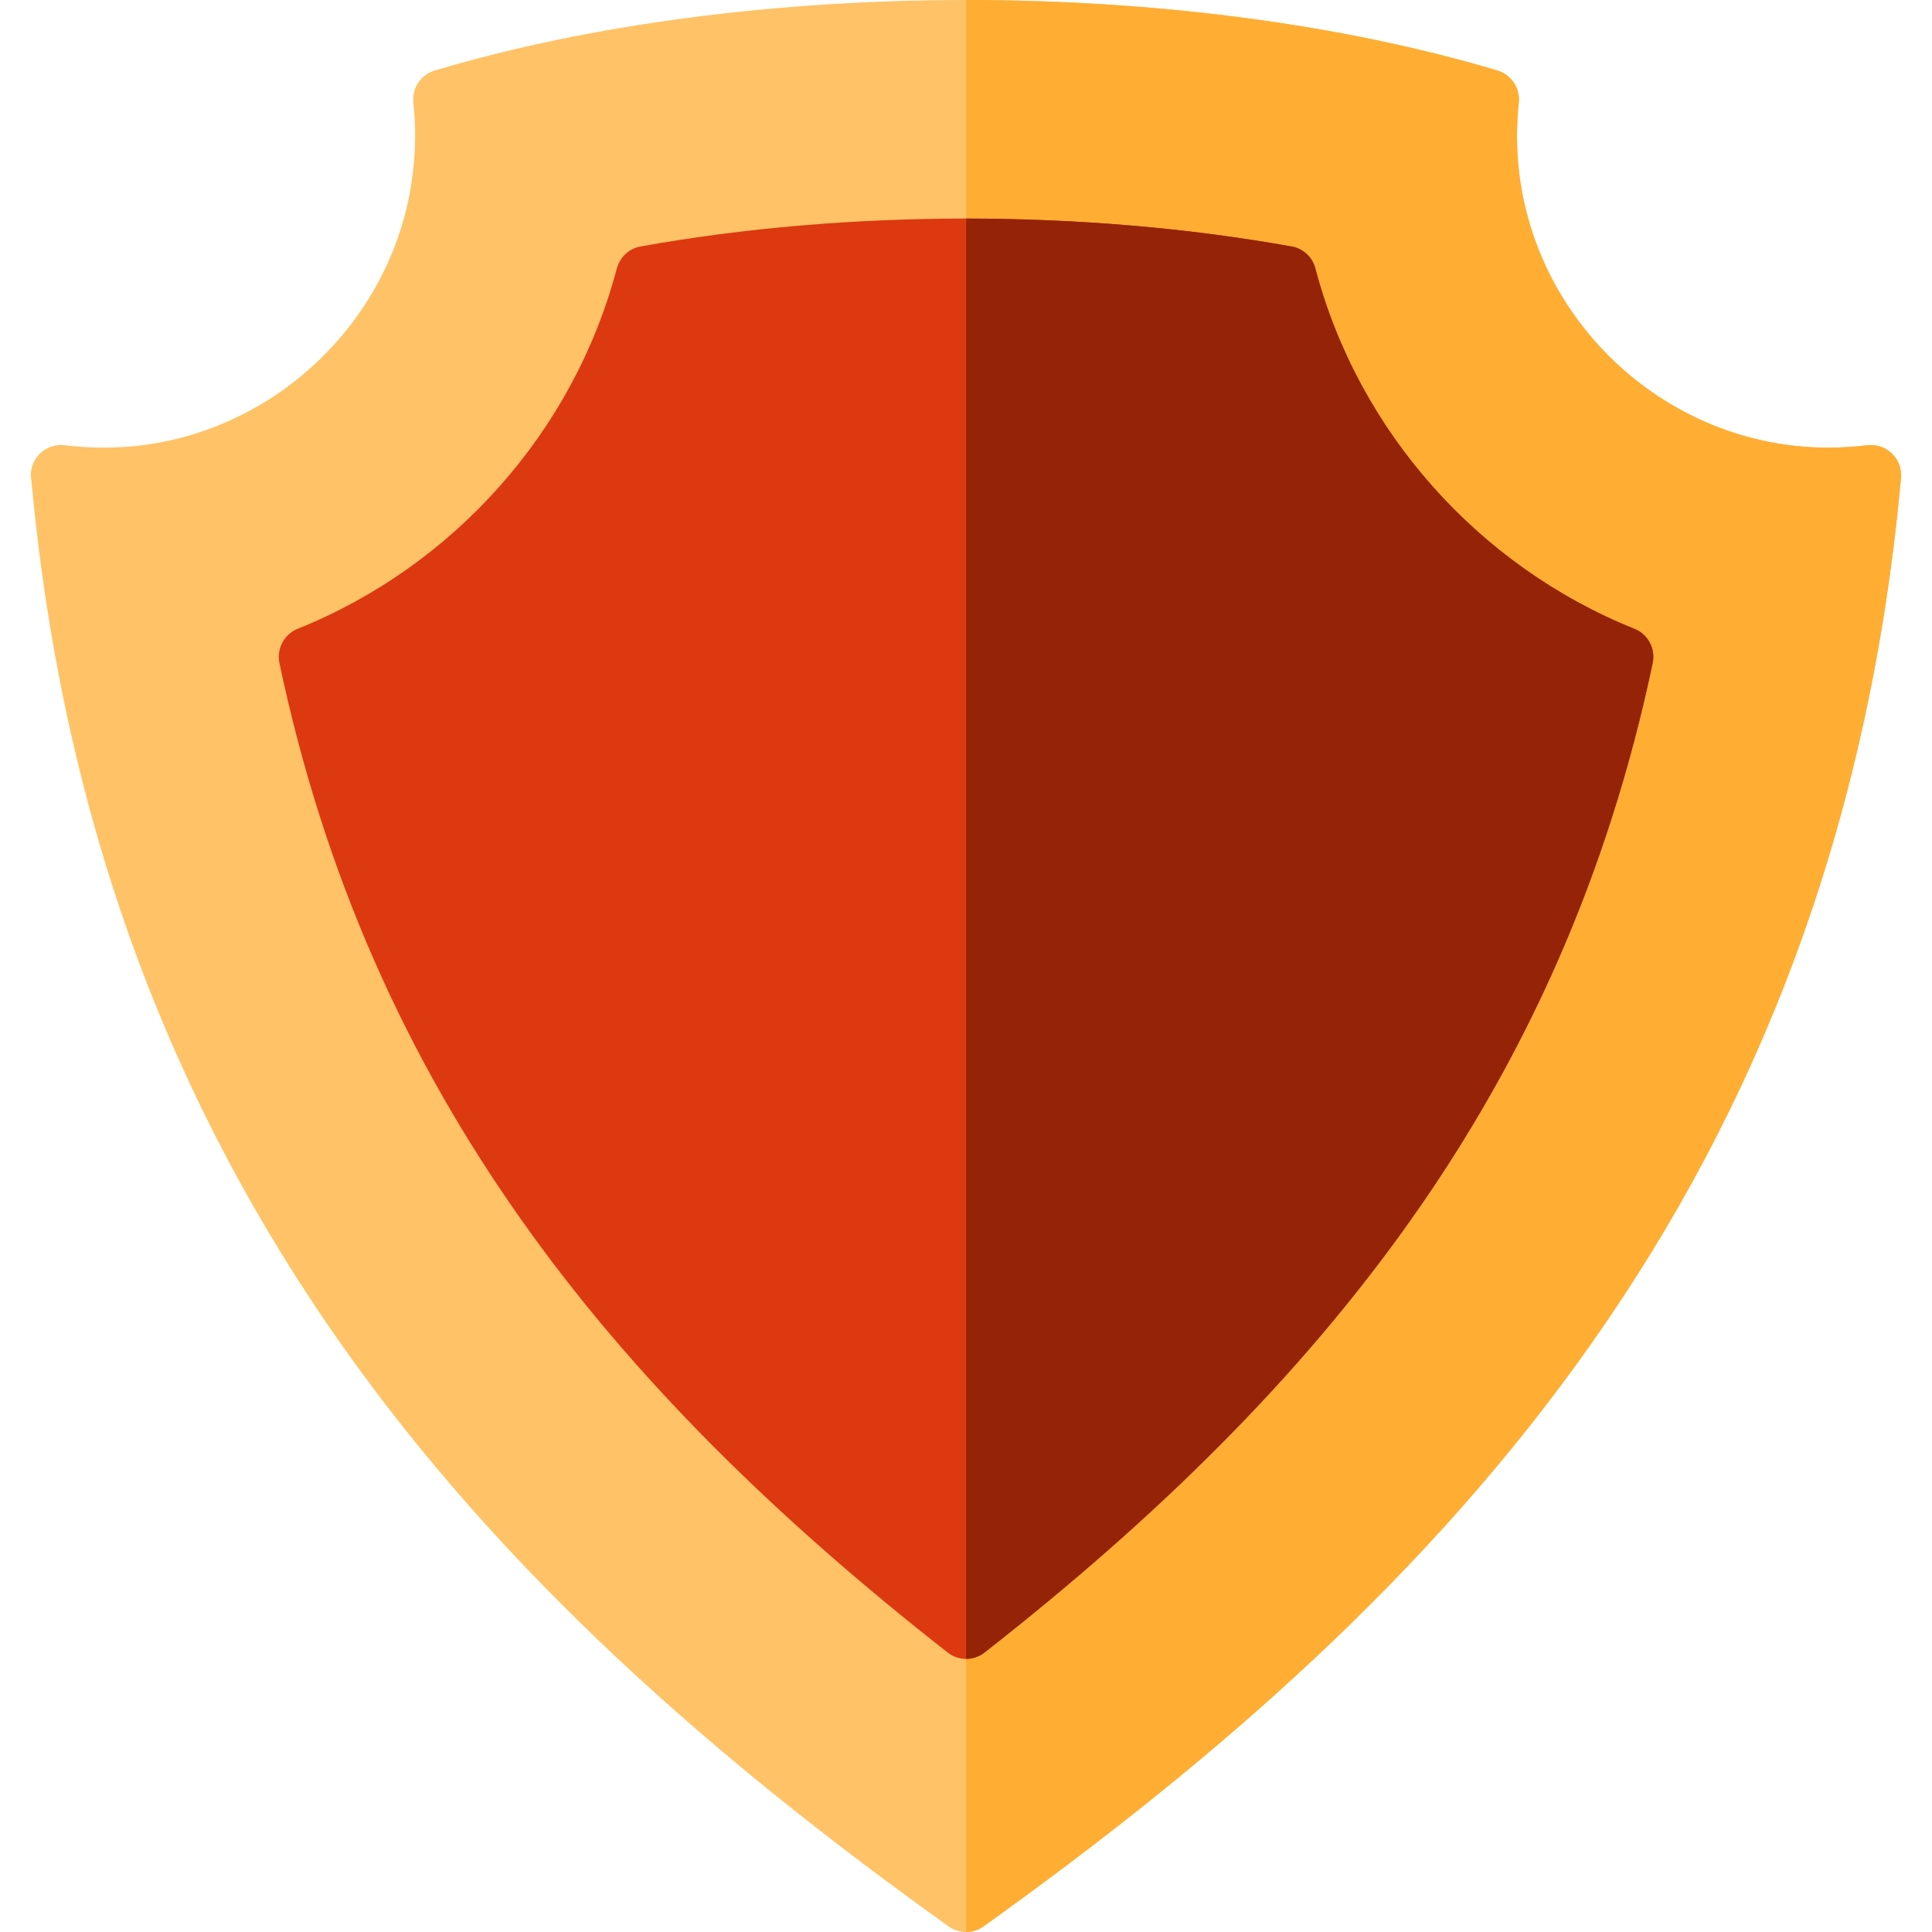 <svg id="Layer_1" enable-background="new 0 0 512 512" height="512" viewBox="0 0 512 512" width="512" xmlns="http://www.w3.org/2000/svg"><g><path d="m256.022.003c49.495 0 99.076 6.236 140.804 18.681 3.628 1.077 6.066 4.621 5.669 8.504-.68 6.435-.624 12.757.142 18.937 2.353 18.937 11.226 35.945 24.237 48.73 13.04 12.785 30.191 21.318 49.127 23.33 6.095.652 12.417.595 18.88-.198v.028c.567-.057 1.105-.085 1.701-.028 4.365.397 7.597 4.28 7.201 8.674-8.504 93.293-38.383 167.196-81.727 228.91-43.117 61.43-99.473 110.642-161.271 154.837-2.693 2.012-6.492 2.183-9.383.113-61.855-44.223-118.267-93.463-161.442-154.95-43.203-61.572-73.054-135.248-81.643-228.229-.142-.765-.17-1.559-.085-2.381.539-4.394 4.535-7.513 8.93-6.974 6.463.793 12.785.85 18.879.198 18.908-2.013 36.087-10.545 49.099-23.33 13.04-12.785 21.913-29.794 24.238-48.73.765-6.067.85-12.303.198-18.625-.567-3.856 1.786-7.654 5.641-8.816 41.729-12.445 91.309-18.681 140.805-18.681z" fill="#ffc266"/><path d="m256.05.003c49.495 0 99.048 6.236 140.776 18.681 3.628 1.077 6.066 4.621 5.669 8.504-.68 6.435-.624 12.757.142 18.937 2.353 18.937 11.226 35.945 24.237 48.73 13.04 12.785 30.191 21.318 49.127 23.33 6.095.652 12.417.595 18.88-.198v.028c.567-.057 1.105-.085 1.701-.028 4.365.397 7.597 4.28 7.201 8.674-8.504 93.293-38.383 167.196-81.727 228.91-43.117 61.43-99.473 110.642-161.271 154.837-1.361 1.021-3.033 1.587-4.734 1.587v-511.992z" fill="#ffae33"/><path d="m137.896 322.886c-30.134-42.72-51.933-90.685-63.84-147.154-.794-3.742 1.19-7.626 4.847-9.1 20.666-8.306 39.035-21.402 53.634-37.901 14.458-16.329 25.23-35.974 30.928-57.603v.028c.765-2.92 3.147-5.273 6.293-5.84 27.355-4.932 56.866-7.399 86.263-7.399 29.227 0 58.567 2.438 85.753 7.314 3.175.369 5.953 2.636 6.804 5.896 5.698 21.63 16.47 41.275 30.927 57.603 14.571 16.47 32.884 29.567 53.521 37.873 3.6 1.361 5.755 5.188 4.961 9.071-11.906 56.498-33.705 104.491-63.839 147.211-29.992 42.494-68.177 79.743-113.08 114.923-2.835 2.324-6.973 2.466-9.95.113-44.96-35.236-83.23-72.485-113.222-115.035z" fill="#dc3910"/><path d="m256.05 57.918c29.198.028 58.538 2.466 85.724 7.314 3.175.369 5.953 2.636 6.804 5.896 5.698 21.63 16.47 41.275 30.927 57.603 14.571 16.47 32.884 29.567 53.521 37.873 3.6 1.361 5.755 5.188 4.961 9.071-11.906 56.498-33.705 104.491-63.839 147.211-29.992 42.494-68.177 79.743-113.08 114.923-1.446 1.19-3.232 1.786-5.017 1.814v-381.705z" fill="#942308"/></g></svg>